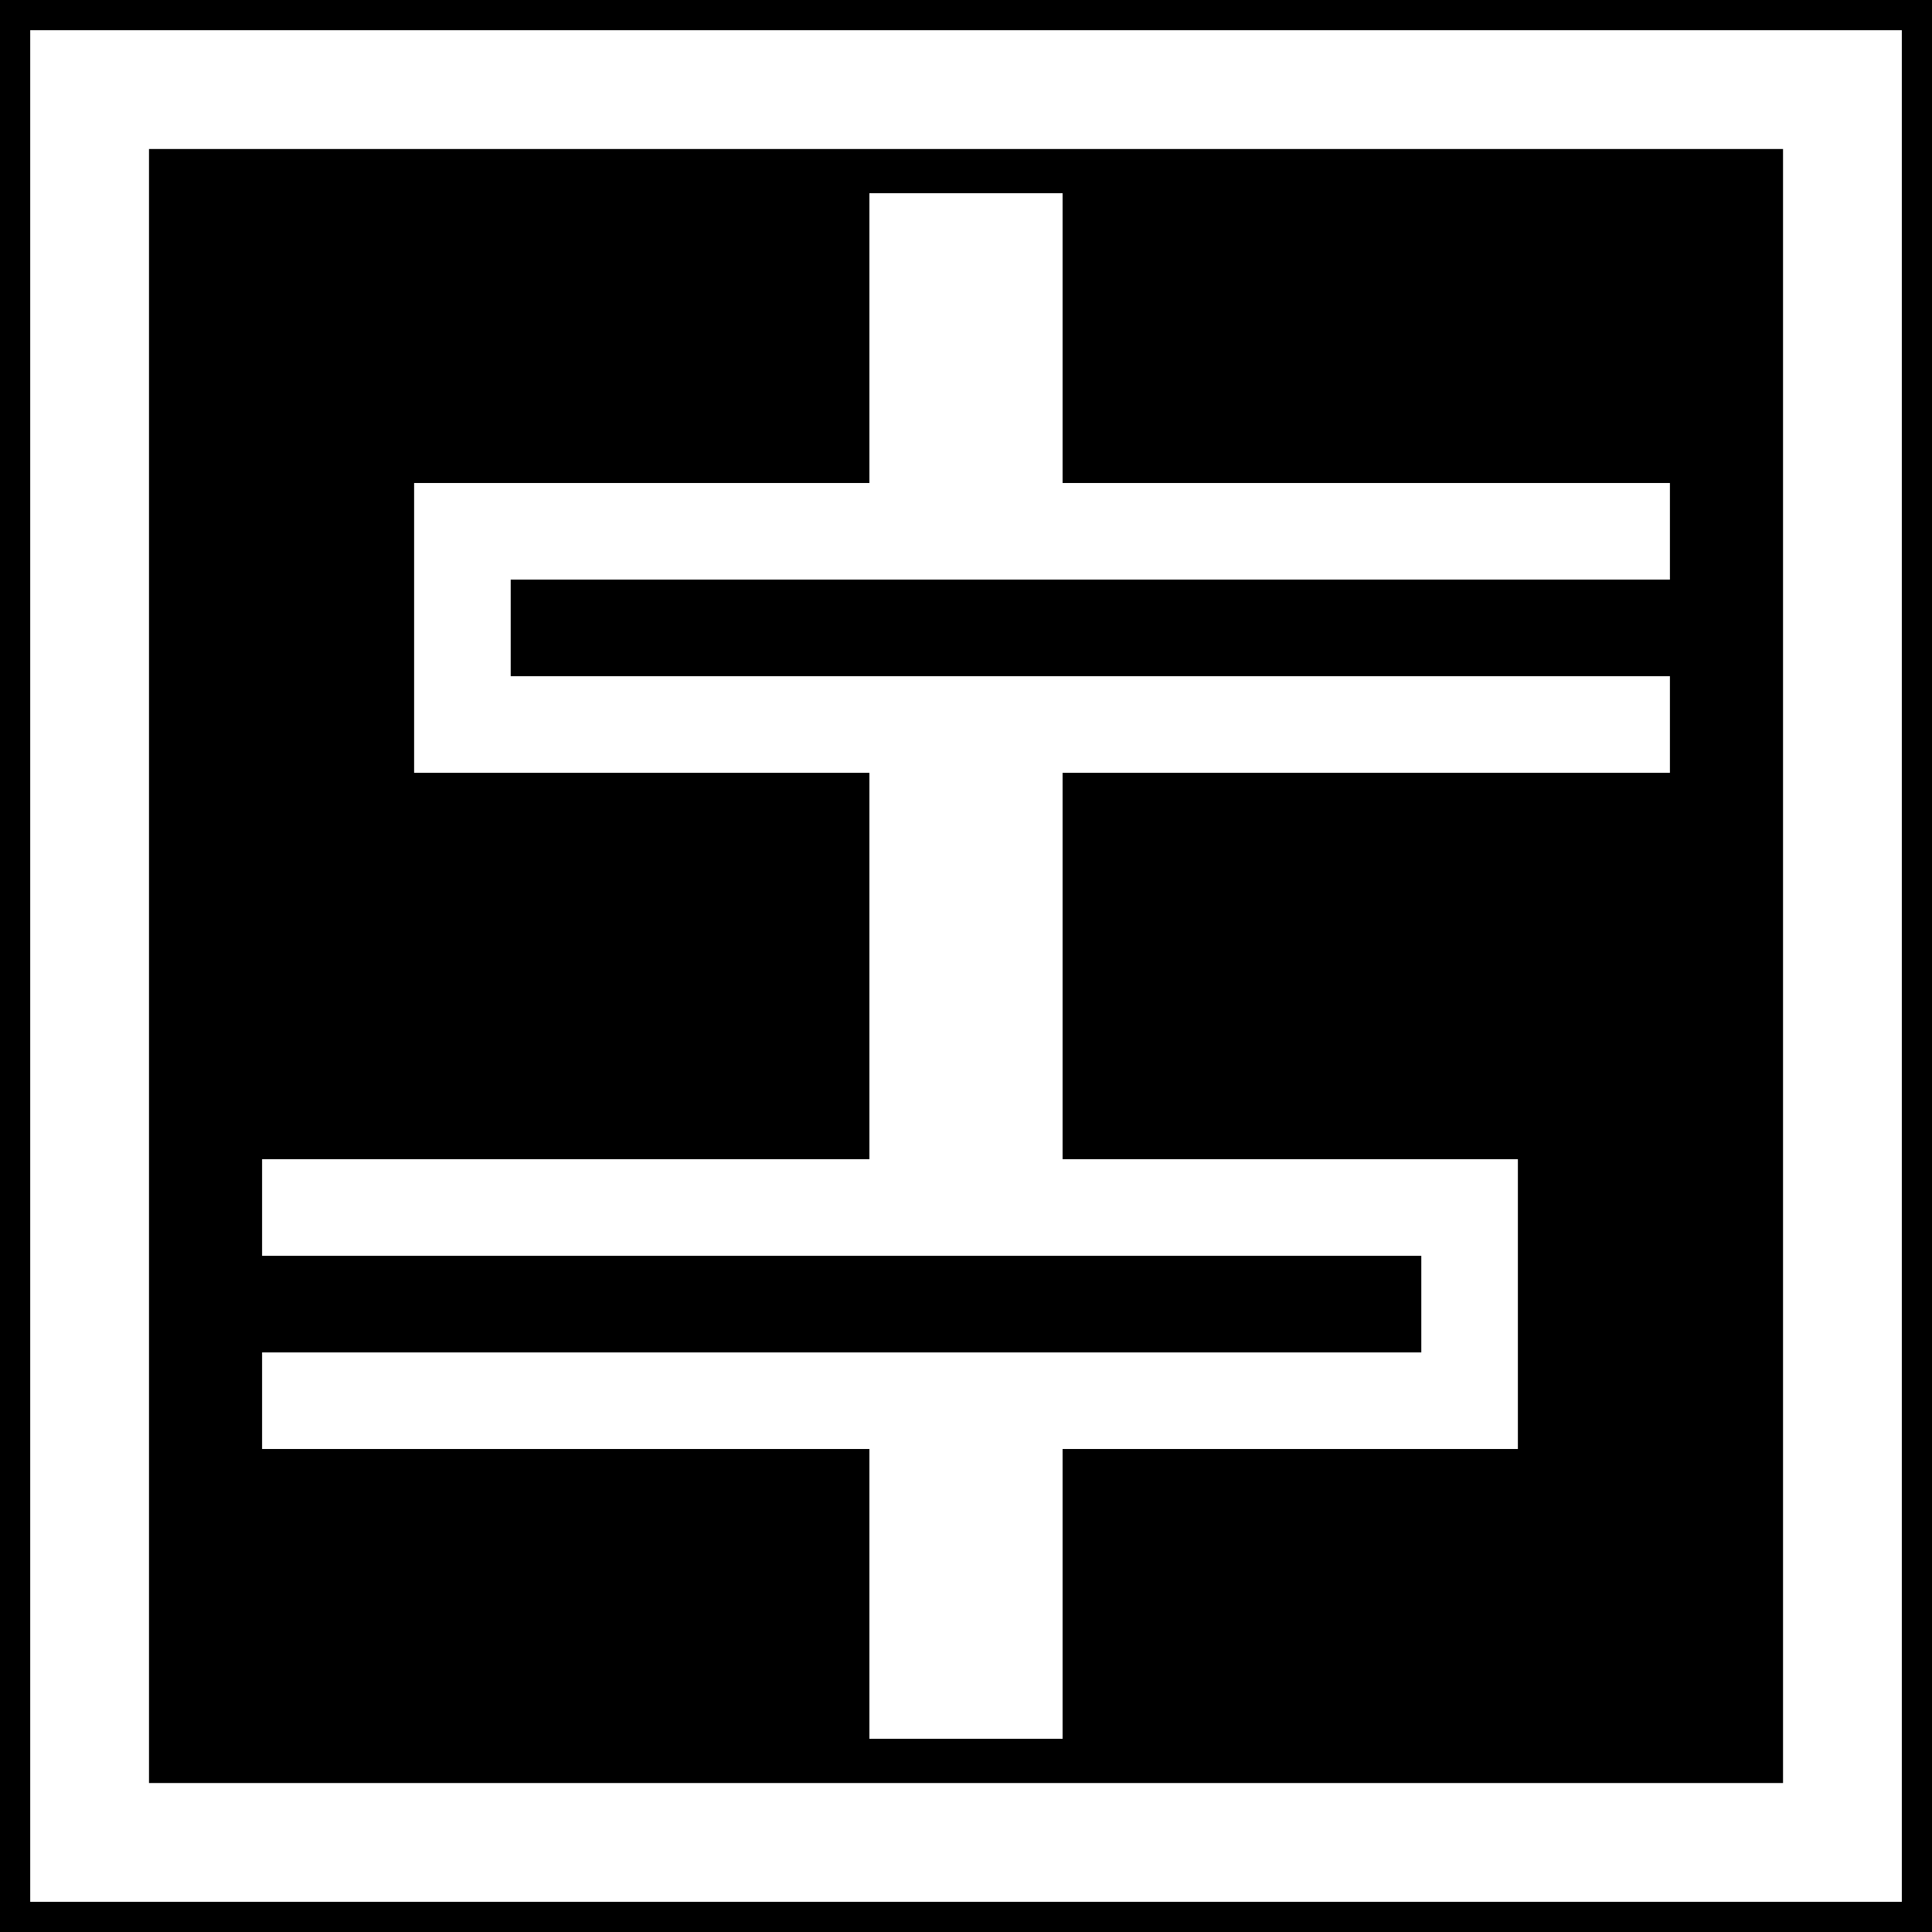 <svg xmlns="http://www.w3.org/2000/svg" width="64" height="64"><rect width="100%" height="100%" fill="#808080" stroke="none"/><path d="M14.08-32h64v64h-64z" style="fill:#000;fill-opacity:1;fill-rule:nonzero;stroke:none;stroke-width:.637" transform="translate(-14.08 32)"/><path d="M17.048-29.032h58.065v58.065H17.048z" style="fill:none;stroke:#fff;stroke-width:3.935;stroke-miterlimit:4;stroke-dasharray:none;stroke-opacity:1" transform="translate(-14.08 32)"/><path d="M28.8 6.4h6.4v51.2h-6.4z" style="vector-effect:none;fill:#fff;stroke-width:.408;stroke-linecap:round;stroke-linejoin:round;stop-color:#000"/><path d="M3.2 73.6h38.4v3.2H3.2z" style="vector-effect:none;fill:#000;stroke:none;stroke-width:5.555;stroke-linecap:square;stroke-linejoin:miter;stroke-miterlimit:6;stroke-dasharray:none;stroke-opacity:1;paint-order:markers stroke fill;stop-color:#000" transform="translate(13.718 -54.4)"/><path d="M0 70.4V80h41.6v-3.2H3.2v-3.2h38.4v-3.2z" style="vector-effect:none;fill:#fff;stroke:none;stroke-width:5.586;stroke-linecap:square;stroke-linejoin:miter;stroke-miterlimit:6;stroke-dasharray:none;stroke-opacity:1;paint-order:markers stroke fill;stop-color:#000" transform="translate(13.718 -54.4)"/><path d="M3.2 73.6h38.4v3.2H3.2z" style="vector-effect:none;fill:#000;stroke:none;stroke-width:5.555;stroke-linecap:square;stroke-linejoin:miter;stroke-miterlimit:6;stroke-dasharray:none;stroke-opacity:1;paint-order:markers stroke fill;stop-color:#000" transform="matrix(-1 0 0 1 50.282 -32)"/><path d="M0 70.4V80h41.6v-3.2H3.2v-3.2h38.4v-3.2z" style="vector-effect:none;fill:#fff;stroke:none;stroke-width:5.586;stroke-linecap:square;stroke-linejoin:miter;stroke-miterlimit:6;stroke-dasharray:none;stroke-opacity:1;paint-order:markers stroke fill;stop-color:#000" transform="matrix(-1 0 0 1 50.282 -32)"/></svg>
